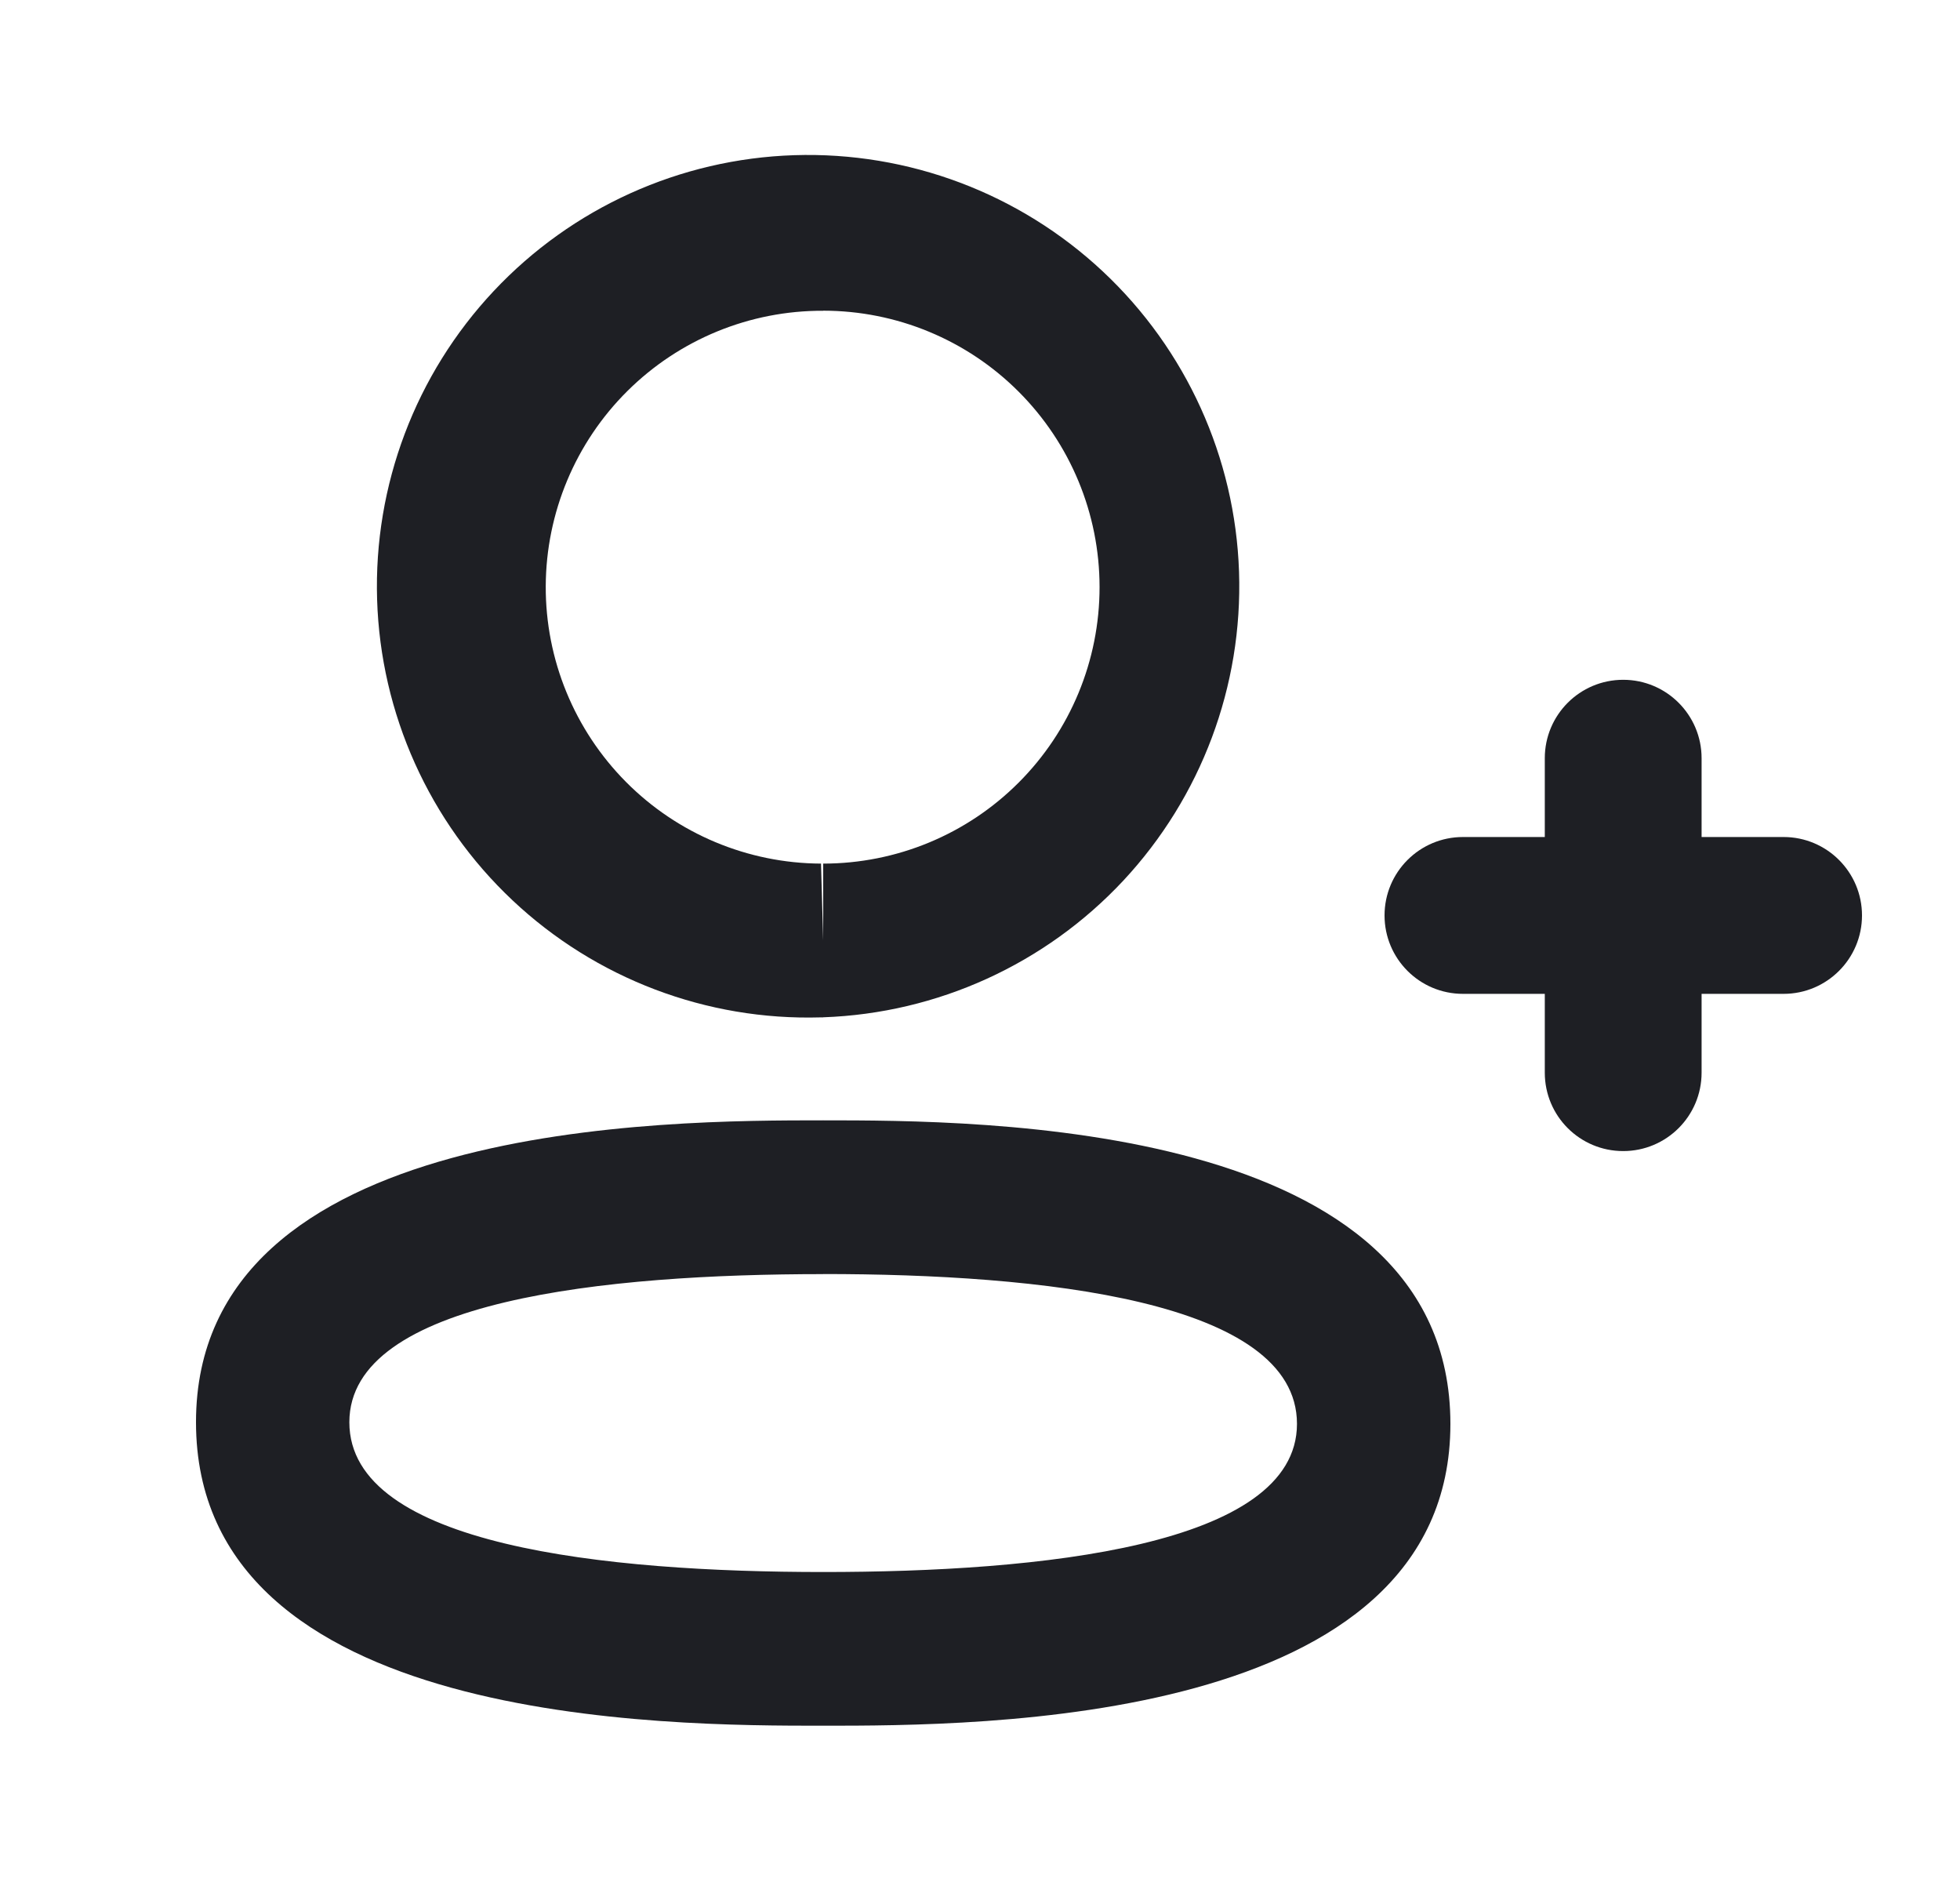 <svg width="25" height="24" viewBox="0 0 25 24" fill="none" xmlns="http://www.w3.org/2000/svg">
<path fill-rule="evenodd" clip-rule="evenodd" d="M10.5 22.007C8.52 22.007 2.5 22.007 2.5 18.136C2.5 14.287 8.524 14.287 10.5 14.287C12.476 14.287 18.5 14.287 18.5 18.158C18.5 22.007 12.48 22.007 10.5 22.007ZM10.5 16.248C7.743 16.248 4.456 16.575 4.456 18.137C4.456 19.716 7.743 20.047 10.5 20.047C13.257 20.047 16.543 19.72 16.543 18.158C16.544 16.579 13.258 16.247 10.5 16.247V16.248ZM10.5 12.974H10.469C9.012 13.017 7.598 12.48 6.537 11.481C5.476 10.482 4.855 9.103 4.81 7.646C4.765 6.189 5.3 4.774 6.297 3.712C7.295 2.649 8.673 2.026 10.13 1.979C11.586 1.932 13.002 2.465 14.066 3.461C15.13 4.457 15.755 5.835 15.804 7.291C15.853 8.748 15.322 10.164 14.328 11.23C13.333 12.295 11.957 12.922 10.5 12.973V12.974ZM10.5 3.963C9.565 3.959 8.667 4.327 8.003 4.986C7.34 5.644 6.965 6.539 6.961 7.474C6.957 8.409 7.325 9.307 7.984 9.971C8.642 10.634 9.537 11.009 10.472 11.013L10.5 11.993V11.013C11.435 11.013 12.332 10.642 12.993 9.98C13.654 9.319 14.025 8.423 14.025 7.487C14.025 6.552 13.654 5.656 12.993 4.995C12.332 4.333 11.435 3.962 10.5 3.962V3.963Z" fill="#1E1F24"/>
<path d="M21.704 9.669C21.704 9.117 21.256 8.669 20.704 8.669C20.151 8.669 19.704 9.117 19.704 9.669V10.674H18.66C18.107 10.674 17.66 11.122 17.66 11.674C17.66 12.226 18.107 12.674 18.66 12.674H19.704V13.679C19.704 14.232 20.151 14.679 20.704 14.679C21.256 14.679 21.704 14.232 21.704 13.679V12.674H22.75C23.302 12.674 23.75 12.226 23.75 11.674C23.75 11.122 23.302 10.674 22.75 10.674H21.704V9.669Z" fill="#1E1F24"/>
</svg>
